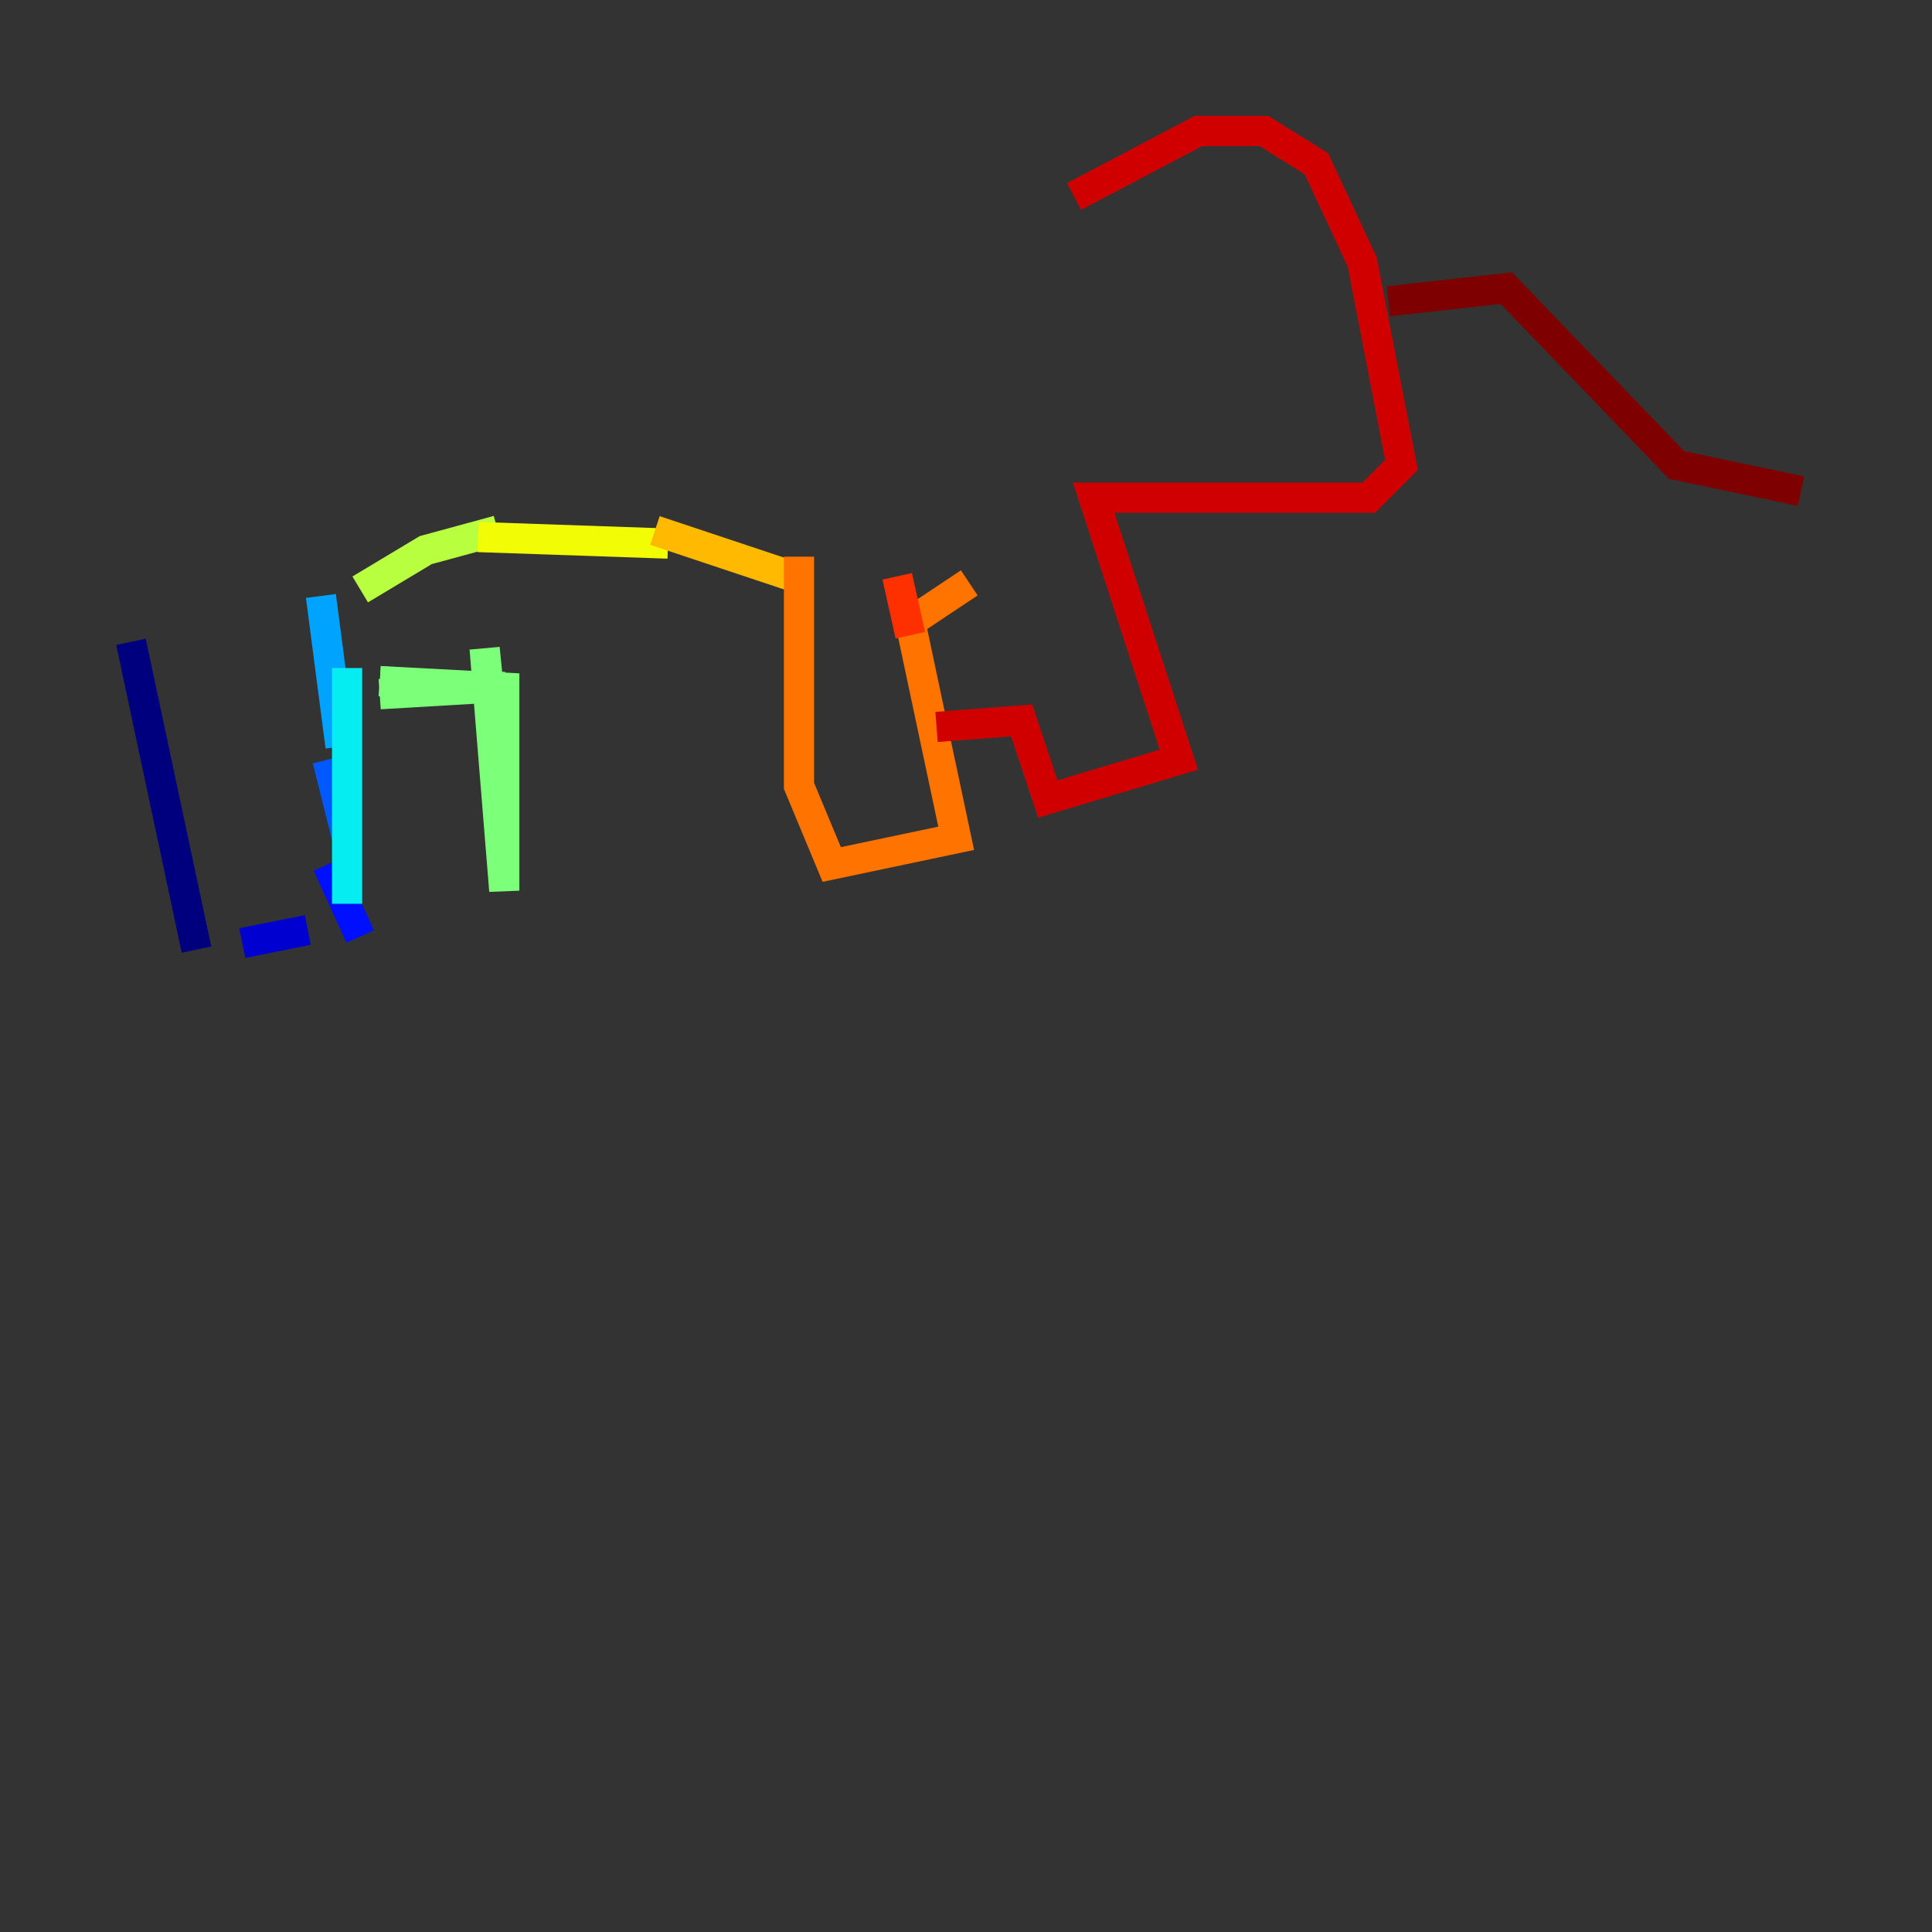 <?xml version="1.0" encoding="utf-8" ?>
<svg baseProfile="tiny" height="128" version="1.2" viewBox="0,0,128,128" width="128" xmlns="http://www.w3.org/2000/svg" xmlns:ev="http://www.w3.org/2001/xml-events" xmlns:xlink="http://www.w3.org/1999/xlink"><rect x="0" y="0" width="128" height="128" fill="#333333" stroke="none"/><defs /><polyline fill="none" points="13.017,62.915 8.678,42.522" stroke="#00007f" stroke-width="2" /><polyline fill="none" points="16.054,62.481 20.393,61.614" stroke="#0000d1" stroke-width="2" /><polyline fill="none" points="23.864,62.047 21.695,57.275" stroke="#0010ff" stroke-width="2" /><polyline fill="none" points="22.997,55.539 21.695,50.332" stroke="#0058ff" stroke-width="2" /><polyline fill="none" points="22.563,49.464 21.261,39.485" stroke="#00a4ff" stroke-width="2" /><polyline fill="none" points="22.997,44.258 22.997,59.878" stroke="#05ecf1" stroke-width="2" /><polyline fill="none" points="25.166,45.125 29.939,45.559" stroke="#3fffb7" stroke-width="2" /><polyline fill="none" points="25.166,45.125 33.41,45.559 33.41,59.01 32.108,42.956 33.41,55.973 32.542,45.559 25.166,45.993 30.373,45.559" stroke="#7cff79" stroke-width="2" /><polyline fill="none" points="23.864,39.051 28.203,36.447 32.976,35.146" stroke="#b7ff3f" stroke-width="2" /><polyline fill="none" points="31.675,35.58 44.258,36.014" stroke="#f1fc05" stroke-width="2" /><polyline fill="none" points="43.39,35.146 52.502,38.183" stroke="#ffb900" stroke-width="2" /><polyline fill="none" points="52.936,36.881 52.936,52.068 55.105,57.275 63.349,55.539 60.312,41.22 64.217,38.617" stroke="#ff7300" stroke-width="2" /><polyline fill="none" points="59.444,38.183 60.312,42.088" stroke="#ff3000" stroke-width="2" /><polyline fill="none" points="62.047,48.163 67.688,47.729 69.424,52.936 78.102,50.332 72.461,32.976 90.685,32.976 92.854,30.807 90.251,17.356 87.214,10.848 83.742,8.678 79.403,8.678 71.159,13.017" stroke="#d10000" stroke-width="2" /><polyline fill="none" points="91.986,19.959 99.797,19.091 111.078,30.807 119.322,32.542" stroke="#7f0000" stroke-width="2" /></svg>